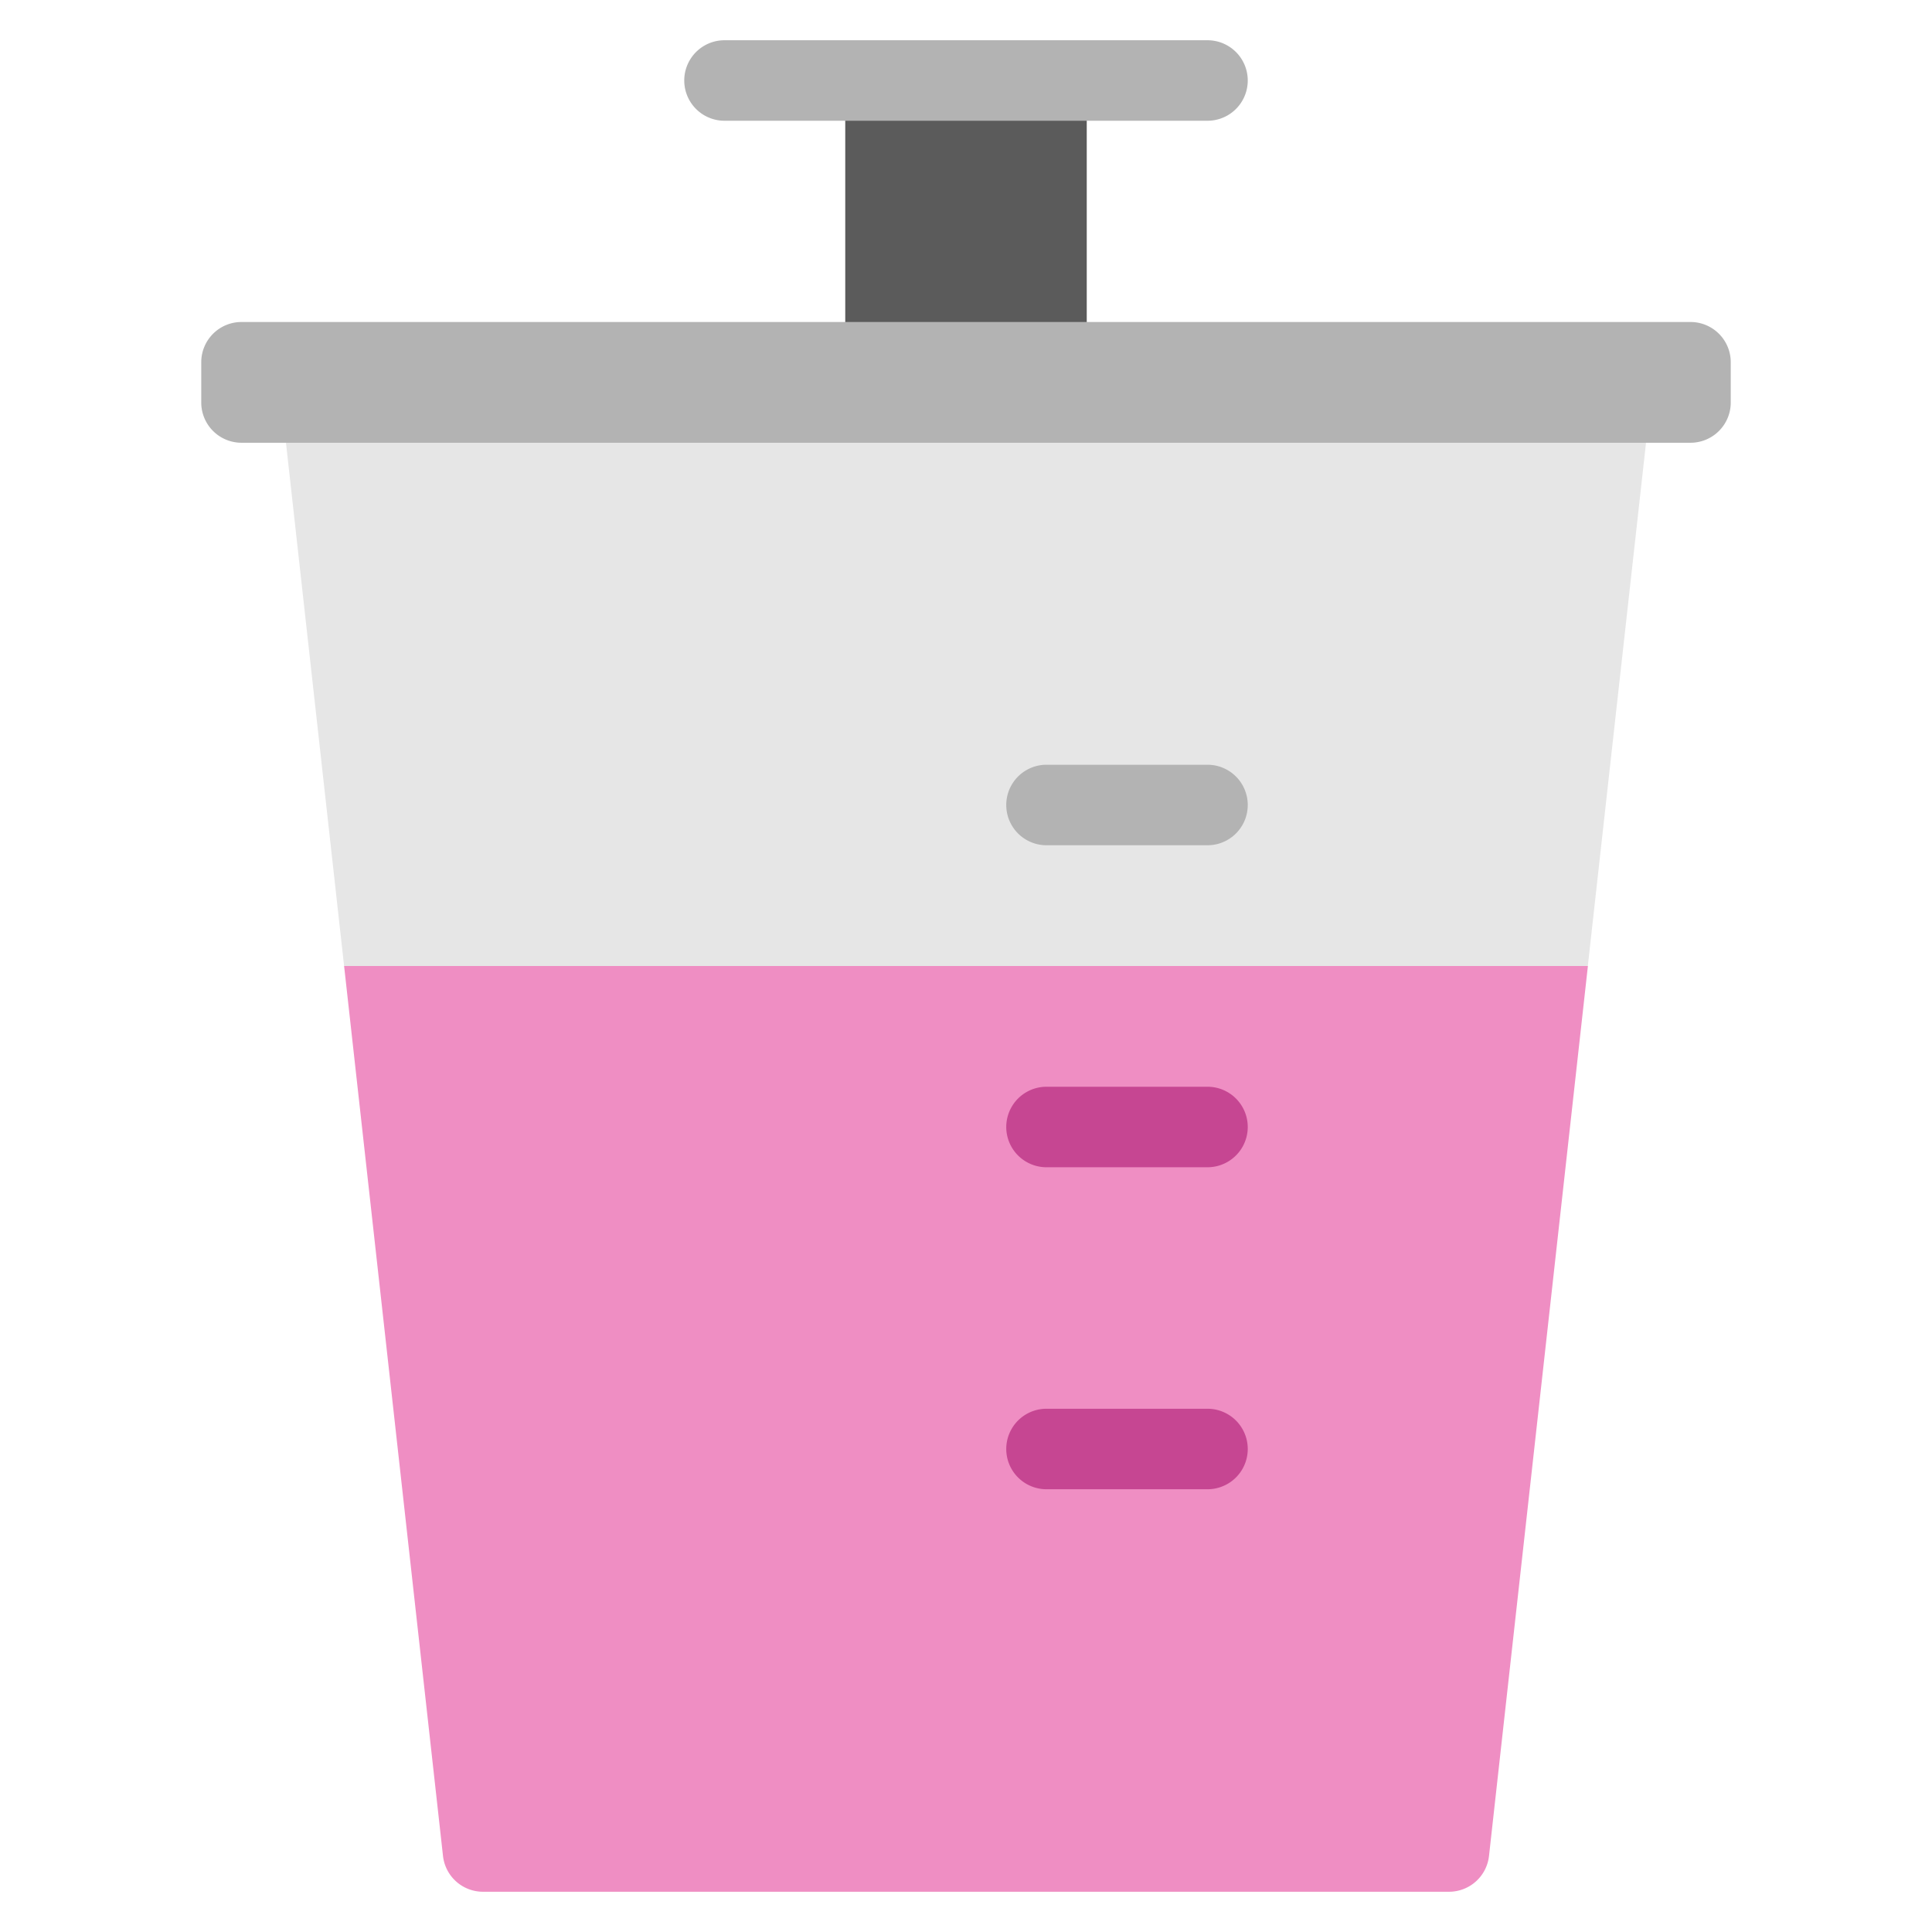 <svg xmlns="http://www.w3.org/2000/svg" height="48" width="48" viewBox="0 0 48 48"><path d="M27,10H21V2h6Z" fill="#5b5b5b"></path> <path d="M40.994,10.11A1,1,0,0,0,40,9H8a1,1,0,0,0-.994,1.11L8.549,24h30.9Z" fill="#e6e6e6"></path> <path d="M12,47H36a1,1,0,0,0,.994-.89L39.451,24H8.549l2.457,22.11A1,1,0,0,0,12,47Z" fill="#ef8ec3"></path> <path d="M42,11H6a1,1,0,0,1-1-1V9A1,1,0,0,1,6,8H42a1,1,0,0,1,1,1v1A1,1,0,0,1,42,11Z" fill="#b3b3b3"></path> <path d="M30,21H26a1,1,0,0,1,0-2h4a1,1,0,0,1,0,2Z" fill="#b3b3b3"></path> <path d="M30,29H26a1,1,0,0,1,0-2h4a1,1,0,0,1,0,2Z" fill="#c64692"></path> <path d="M30,37H26a1,1,0,0,1,0-2h4a1,1,0,0,1,0,2Z" fill="#c64692"></path> <path d="M30,3H18a1,1,0,0,1,0-2H30a1,1,0,0,1,0,2Z" fill="#b3b3b3"></path></svg>